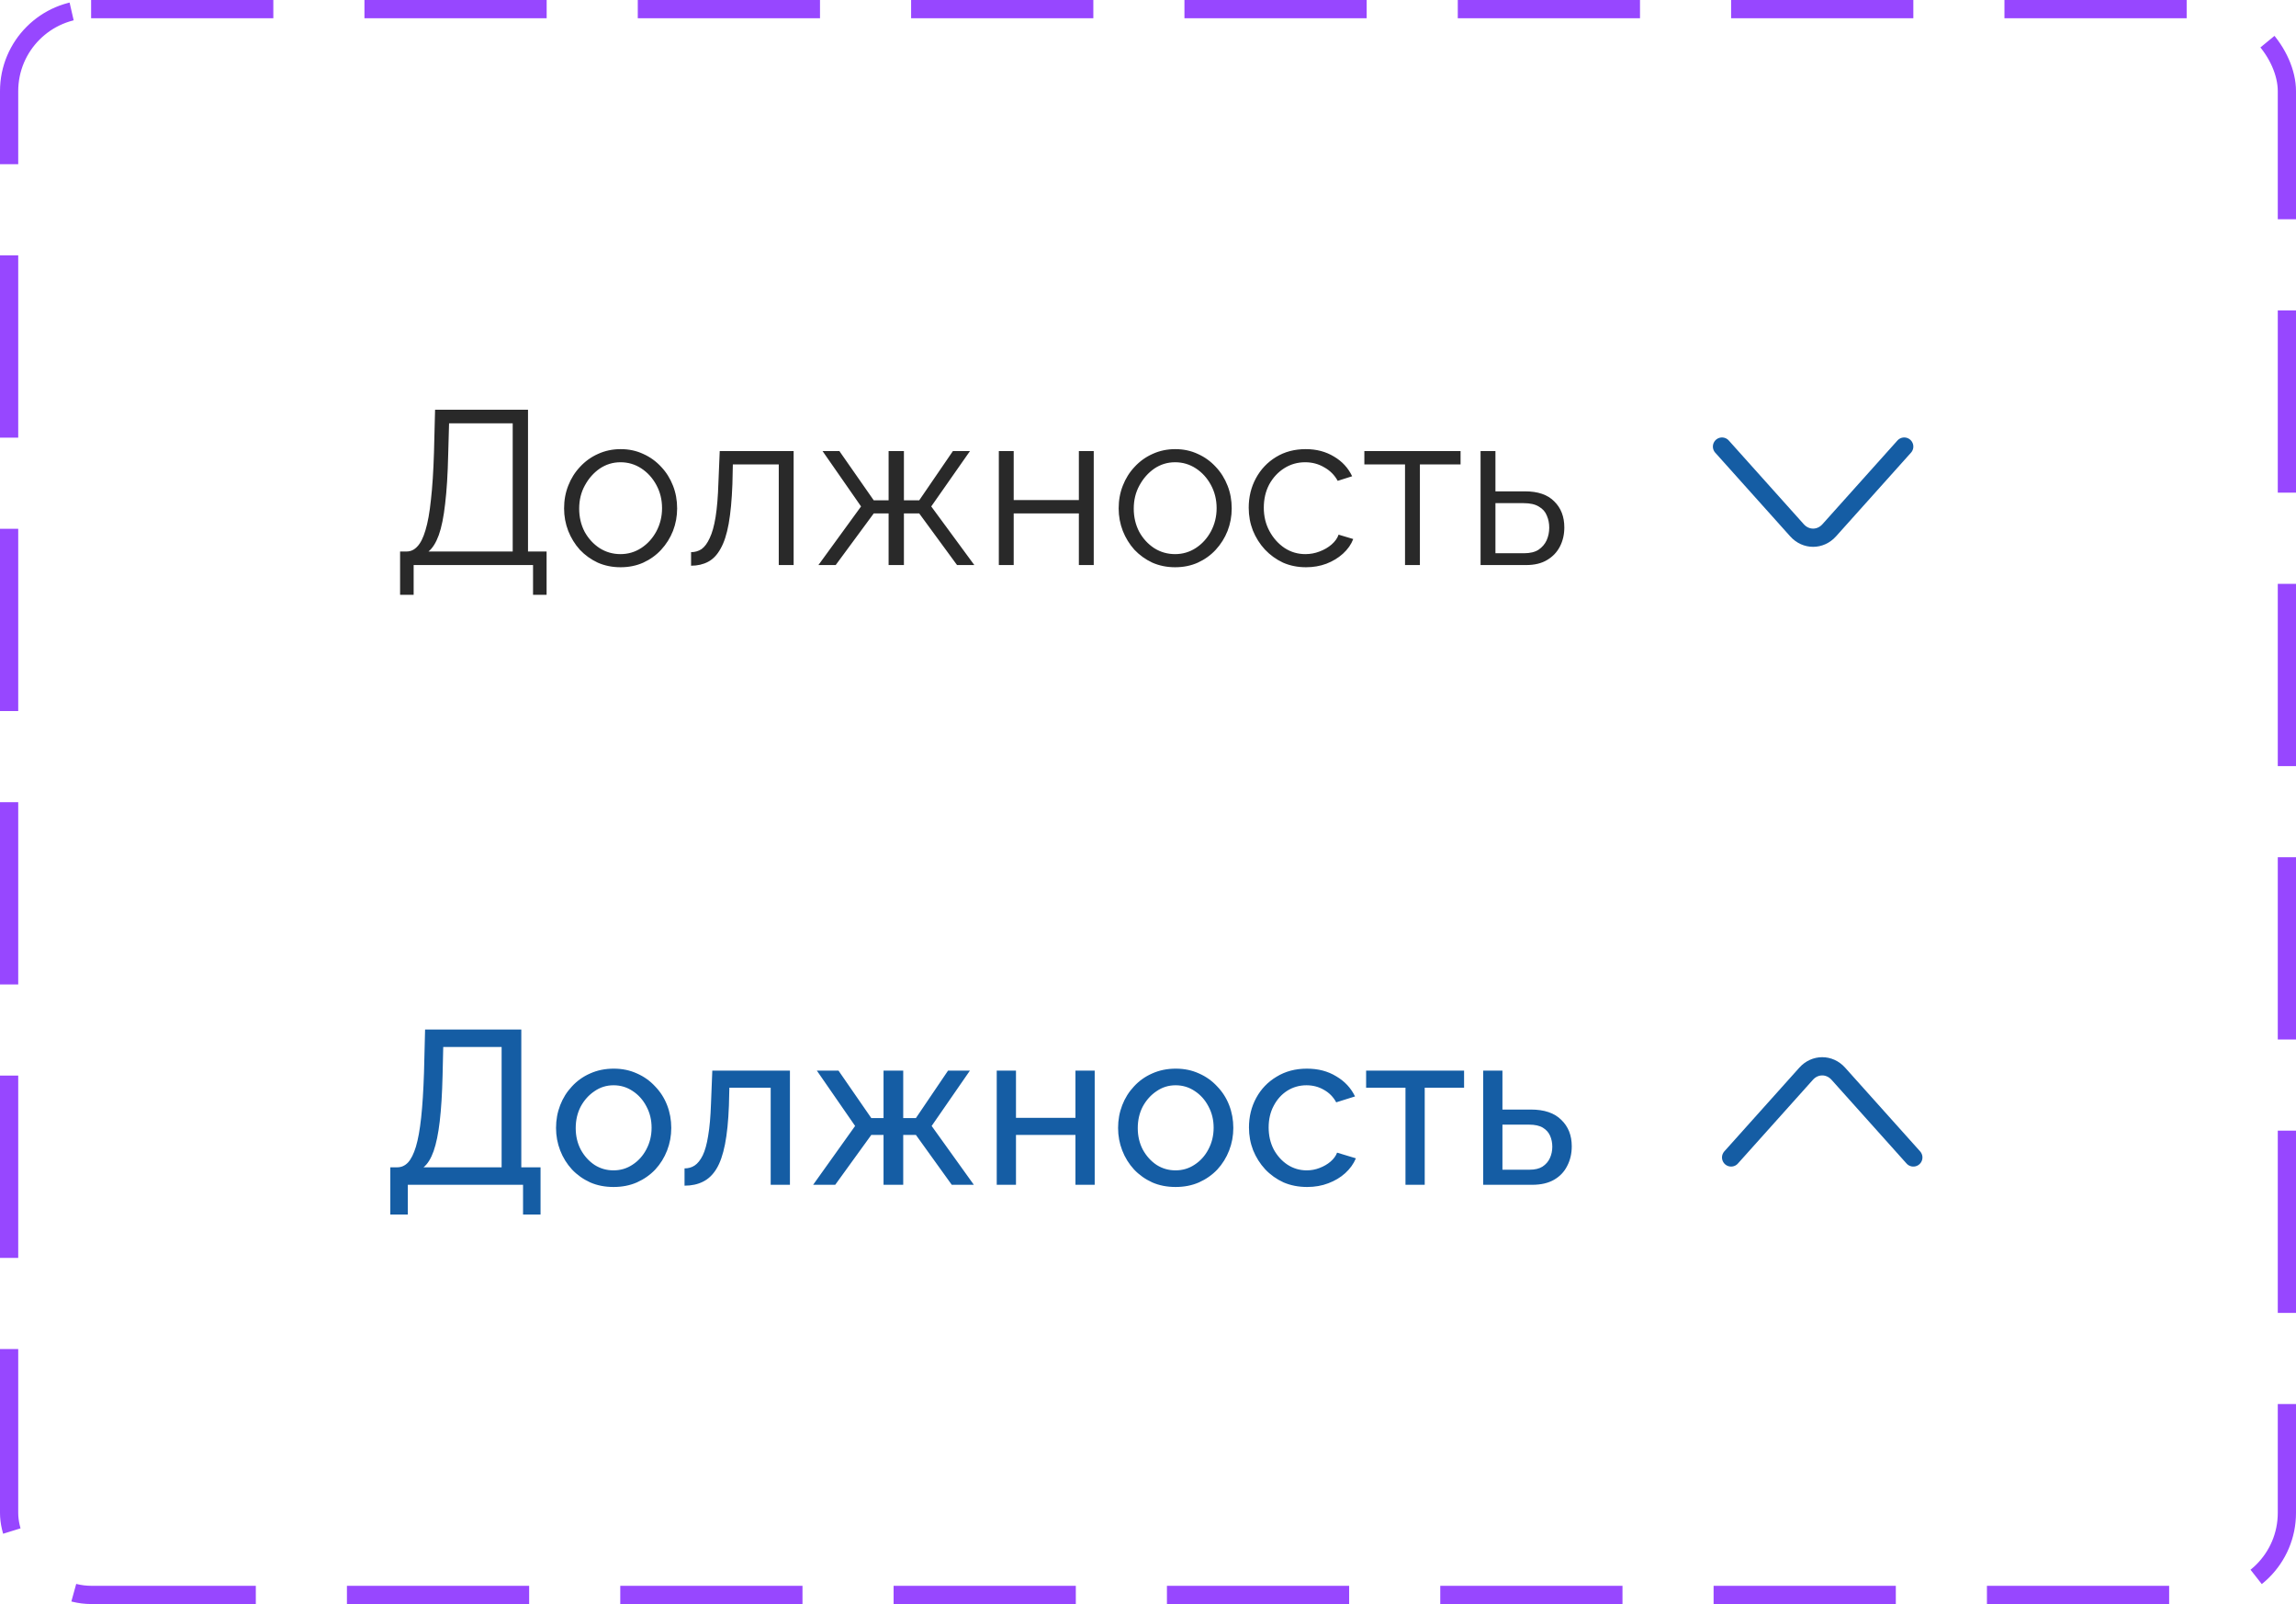 <svg width="126" height="88" viewBox="0 0 126 88" fill="none" xmlns="http://www.w3.org/2000/svg">
<rect x="0.5" y="0.5" width="125" height="87" rx="4.5" stroke="#9747FF" stroke-dasharray="10 5"/>
<path d="M21.956 32.632V30.256H22.316C22.54 30.256 22.736 30.164 22.904 29.98C23.08 29.796 23.228 29.5 23.348 29.092C23.476 28.676 23.576 28.12 23.648 27.424C23.728 26.728 23.784 25.864 23.816 24.832L23.876 22.48H28.976V30.256H29.996V32.632H29.252V31H22.7V32.632H21.956ZM23.516 30.256H28.136V23.224H24.644L24.596 24.928C24.572 26.008 24.516 26.912 24.428 27.64C24.348 28.36 24.232 28.932 24.08 29.356C23.928 29.772 23.74 30.072 23.516 30.256ZM34.052 31.12C33.604 31.12 33.188 31.036 32.804 30.868C32.428 30.692 32.1 30.456 31.82 30.16C31.548 29.856 31.336 29.512 31.184 29.128C31.032 28.736 30.956 28.324 30.956 27.892C30.956 27.444 31.032 27.028 31.184 26.644C31.336 26.252 31.552 25.908 31.832 25.612C32.112 25.308 32.44 25.072 32.816 24.904C33.2 24.728 33.616 24.64 34.064 24.64C34.512 24.64 34.924 24.728 35.3 24.904C35.676 25.072 36.004 25.308 36.284 25.612C36.564 25.908 36.78 26.252 36.932 26.644C37.084 27.028 37.16 27.444 37.16 27.892C37.16 28.324 37.084 28.736 36.932 29.128C36.78 29.512 36.564 29.856 36.284 30.16C36.012 30.456 35.684 30.692 35.3 30.868C34.924 31.036 34.508 31.12 34.052 31.12ZM31.784 27.904C31.784 28.368 31.884 28.792 32.084 29.176C32.292 29.552 32.568 29.852 32.912 30.076C33.256 30.292 33.636 30.4 34.052 30.4C34.468 30.4 34.848 30.288 35.192 30.064C35.536 29.84 35.812 29.536 36.02 29.152C36.228 28.76 36.332 28.336 36.332 27.88C36.332 27.416 36.228 26.992 36.02 26.608C35.812 26.224 35.536 25.92 35.192 25.696C34.848 25.472 34.468 25.36 34.052 25.36C33.636 25.36 33.256 25.476 32.912 25.708C32.576 25.94 32.304 26.248 32.096 26.632C31.888 27.008 31.784 27.432 31.784 27.904ZM37.925 31.036V30.292C38.141 30.292 38.333 30.236 38.501 30.124C38.669 30.004 38.817 29.804 38.945 29.524C39.081 29.244 39.189 28.86 39.269 28.372C39.349 27.876 39.401 27.248 39.425 26.488L39.497 24.748H43.553V31H42.737V25.48H40.217L40.193 26.56C40.161 27.424 40.093 28.148 39.989 28.732C39.885 29.308 39.737 29.764 39.545 30.1C39.361 30.436 39.133 30.676 38.861 30.82C38.589 30.964 38.277 31.036 37.925 31.036ZM44.913 31L47.253 27.784L45.141 24.748H46.065L47.949 27.448H48.765V24.748H49.605V27.448H50.445L52.293 24.748H53.229L51.105 27.784L53.469 31H52.521L50.445 28.168H49.605V31H48.765V28.168H47.949L45.861 31H44.913ZM54.814 31V24.748H55.63V27.436H59.206V24.748H60.022V31H59.206V28.168H55.63V31H54.814ZM64.486 31.12C64.038 31.12 63.622 31.036 63.238 30.868C62.862 30.692 62.534 30.456 62.254 30.16C61.982 29.856 61.77 29.512 61.618 29.128C61.466 28.736 61.39 28.324 61.39 27.892C61.39 27.444 61.466 27.028 61.618 26.644C61.77 26.252 61.986 25.908 62.266 25.612C62.546 25.308 62.874 25.072 63.25 24.904C63.634 24.728 64.05 24.64 64.498 24.64C64.946 24.64 65.358 24.728 65.734 24.904C66.11 25.072 66.438 25.308 66.718 25.612C66.998 25.908 67.214 26.252 67.366 26.644C67.518 27.028 67.594 27.444 67.594 27.892C67.594 28.324 67.518 28.736 67.366 29.128C67.214 29.512 66.998 29.856 66.718 30.16C66.446 30.456 66.118 30.692 65.734 30.868C65.358 31.036 64.942 31.12 64.486 31.12ZM62.218 27.904C62.218 28.368 62.318 28.792 62.518 29.176C62.726 29.552 63.002 29.852 63.346 30.076C63.69 30.292 64.07 30.4 64.486 30.4C64.902 30.4 65.282 30.288 65.626 30.064C65.97 29.84 66.246 29.536 66.454 29.152C66.662 28.76 66.766 28.336 66.766 27.88C66.766 27.416 66.662 26.992 66.454 26.608C66.246 26.224 65.97 25.92 65.626 25.696C65.282 25.472 64.902 25.36 64.486 25.36C64.07 25.36 63.69 25.476 63.346 25.708C63.01 25.94 62.738 26.248 62.53 26.632C62.322 27.008 62.218 27.432 62.218 27.904ZM71.671 31.12C71.215 31.12 70.795 31.036 70.411 30.868C70.035 30.692 69.703 30.452 69.415 30.148C69.135 29.844 68.915 29.496 68.755 29.104C68.603 28.712 68.527 28.296 68.527 27.856C68.527 27.264 68.659 26.724 68.923 26.236C69.187 25.748 69.555 25.36 70.027 25.072C70.499 24.784 71.043 24.64 71.659 24.64C72.243 24.64 72.759 24.776 73.207 25.048C73.655 25.312 73.987 25.672 74.203 26.128L73.411 26.38C73.235 26.06 72.987 25.812 72.667 25.636C72.355 25.452 72.007 25.36 71.623 25.36C71.207 25.36 70.827 25.468 70.483 25.684C70.139 25.9 69.863 26.196 69.655 26.572C69.455 26.948 69.355 27.376 69.355 27.856C69.355 28.328 69.459 28.756 69.667 29.14C69.875 29.524 70.151 29.832 70.495 30.064C70.839 30.288 71.219 30.4 71.635 30.4C71.907 30.4 72.167 30.352 72.415 30.256C72.671 30.16 72.891 30.032 73.075 29.872C73.267 29.704 73.395 29.524 73.459 29.332L74.263 29.572C74.151 29.868 73.963 30.136 73.699 30.376C73.443 30.608 73.139 30.792 72.787 30.928C72.443 31.056 72.071 31.12 71.671 31.12ZM77.105 31V25.48H74.873V24.748H80.153V25.48H77.921V31H77.105ZM81.251 31V24.748H82.067V26.956H83.687C84.399 26.956 84.935 27.14 85.295 27.508C85.663 27.868 85.847 28.344 85.847 28.936C85.847 29.32 85.767 29.668 85.607 29.98C85.447 30.292 85.211 30.54 84.899 30.724C84.595 30.908 84.211 31 83.747 31H81.251ZM82.067 30.352H83.639C83.967 30.352 84.231 30.288 84.431 30.16C84.631 30.024 84.779 29.852 84.875 29.644C84.971 29.428 85.019 29.196 85.019 28.948C85.019 28.708 84.975 28.488 84.887 28.288C84.807 28.08 84.663 27.916 84.455 27.796C84.255 27.668 83.975 27.604 83.615 27.604H82.067V30.352Z" fill="#292929"/>
<path d="M94.5 24.5L98.616 29.093C99.102 29.636 99.898 29.636 100.384 29.093L104.5 24.5" stroke="#155DA4" stroke-miterlimit="10" stroke-linecap="round" stroke-linejoin="round"/>
<path d="M21.42 66.632V64.04H21.804C22.028 64.04 22.224 63.952 22.392 63.776C22.56 63.592 22.704 63.304 22.824 62.912C22.944 62.512 23.04 61.98 23.112 61.316C23.184 60.652 23.236 59.832 23.268 58.856L23.328 56.48H28.608V64.04H29.664V66.632H28.704V65H22.38V66.632H21.42ZM23.244 64.04H27.528V57.44H24.324L24.288 58.988C24.264 59.996 24.212 60.84 24.132 61.52C24.052 62.2 23.94 62.744 23.796 63.152C23.652 63.56 23.468 63.856 23.244 64.04ZM33.67 65.12C33.198 65.12 32.77 65.036 32.386 64.868C32.002 64.692 31.67 64.456 31.39 64.16C31.11 63.856 30.894 63.508 30.742 63.116C30.59 62.724 30.514 62.312 30.514 61.88C30.514 61.44 30.59 61.024 30.742 60.632C30.894 60.24 31.11 59.896 31.39 59.6C31.67 59.296 32.002 59.06 32.386 58.892C32.778 58.716 33.21 58.628 33.682 58.628C34.146 58.628 34.57 58.716 34.954 58.892C35.338 59.06 35.67 59.296 35.95 59.6C36.238 59.896 36.458 60.24 36.61 60.632C36.762 61.024 36.838 61.44 36.838 61.88C36.838 62.312 36.762 62.724 36.61 63.116C36.458 63.508 36.242 63.856 35.962 64.16C35.682 64.456 35.346 64.692 34.954 64.868C34.57 65.036 34.142 65.12 33.67 65.12ZM31.594 61.892C31.594 62.324 31.686 62.716 31.87 63.068C32.062 63.42 32.314 63.7 32.626 63.908C32.938 64.108 33.286 64.208 33.67 64.208C34.054 64.208 34.402 64.104 34.714 63.896C35.034 63.688 35.286 63.408 35.47 63.056C35.662 62.696 35.758 62.3 35.758 61.868C35.758 61.436 35.662 61.044 35.47 60.692C35.286 60.34 35.034 60.06 34.714 59.852C34.402 59.644 34.054 59.54 33.67 59.54C33.286 59.54 32.938 59.648 32.626 59.864C32.314 60.072 32.062 60.352 31.87 60.704C31.686 61.056 31.594 61.452 31.594 61.892ZM37.566 65.048V64.1C37.774 64.1 37.958 64.048 38.118 63.944C38.286 63.832 38.434 63.648 38.562 63.392C38.69 63.128 38.79 62.768 38.862 62.312C38.942 61.848 38.994 61.26 39.018 60.548L39.09 58.736H43.35V65H42.294V59.672H40.026L40.002 60.644C39.97 61.5 39.898 62.212 39.786 62.78C39.674 63.348 39.518 63.796 39.318 64.124C39.118 64.452 38.87 64.688 38.574 64.832C38.286 64.976 37.95 65.048 37.566 65.048ZM44.623 65L46.927 61.772L44.827 58.736H46.015L47.815 61.34H48.487V58.736H49.567V61.34H50.263L52.027 58.736H53.227L51.127 61.772L53.443 65H52.231L50.263 62.264H49.567V65H48.487V62.264H47.815L45.835 65H44.623ZM54.699 65V58.736H55.755V61.328H59.019V58.736H60.075V65H59.019V62.264H55.755V65H54.699ZM64.514 65.12C64.042 65.12 63.614 65.036 63.23 64.868C62.846 64.692 62.514 64.456 62.234 64.16C61.954 63.856 61.738 63.508 61.586 63.116C61.434 62.724 61.358 62.312 61.358 61.88C61.358 61.44 61.434 61.024 61.586 60.632C61.738 60.24 61.954 59.896 62.234 59.6C62.514 59.296 62.846 59.06 63.23 58.892C63.622 58.716 64.054 58.628 64.526 58.628C64.99 58.628 65.414 58.716 65.798 58.892C66.182 59.06 66.514 59.296 66.794 59.6C67.082 59.896 67.302 60.24 67.454 60.632C67.606 61.024 67.682 61.44 67.682 61.88C67.682 62.312 67.606 62.724 67.454 63.116C67.302 63.508 67.086 63.856 66.806 64.16C66.526 64.456 66.19 64.692 65.798 64.868C65.414 65.036 64.986 65.12 64.514 65.12ZM62.438 61.892C62.438 62.324 62.53 62.716 62.714 63.068C62.906 63.42 63.158 63.7 63.47 63.908C63.782 64.108 64.13 64.208 64.514 64.208C64.898 64.208 65.246 64.104 65.558 63.896C65.878 63.688 66.13 63.408 66.314 63.056C66.506 62.696 66.602 62.3 66.602 61.868C66.602 61.436 66.506 61.044 66.314 60.692C66.13 60.34 65.878 60.06 65.558 59.852C65.246 59.644 64.898 59.54 64.514 59.54C64.13 59.54 63.782 59.648 63.47 59.864C63.158 60.072 62.906 60.352 62.714 60.704C62.53 61.056 62.438 61.452 62.438 61.892ZM71.733 65.12C71.261 65.12 70.829 65.036 70.437 64.868C70.053 64.692 69.717 64.452 69.429 64.148C69.149 63.844 68.929 63.496 68.769 63.104C68.617 62.712 68.541 62.296 68.541 61.856C68.541 61.264 68.673 60.724 68.937 60.236C69.201 59.748 69.573 59.36 70.053 59.072C70.533 58.776 71.089 58.628 71.721 58.628C72.337 58.628 72.873 58.768 73.329 59.048C73.793 59.32 74.137 59.688 74.361 60.152L73.329 60.476C73.169 60.18 72.945 59.952 72.657 59.792C72.369 59.624 72.049 59.54 71.697 59.54C71.313 59.54 70.961 59.64 70.641 59.84C70.329 60.04 70.081 60.316 69.897 60.668C69.713 61.012 69.621 61.408 69.621 61.856C69.621 62.296 69.713 62.696 69.897 63.056C70.089 63.408 70.341 63.688 70.653 63.896C70.973 64.104 71.325 64.208 71.709 64.208C71.957 64.208 72.193 64.164 72.417 64.076C72.649 63.988 72.849 63.872 73.017 63.728C73.193 63.576 73.313 63.412 73.377 63.236L74.409 63.548C74.281 63.852 74.085 64.124 73.821 64.364C73.565 64.596 73.257 64.78 72.897 64.916C72.545 65.052 72.157 65.12 71.733 65.12ZM77.13 65V59.672H74.97V58.736H80.346V59.672H78.186V65H77.13ZM81.395 65V58.736H82.451V60.872H84.011C84.747 60.872 85.303 61.06 85.679 61.436C86.063 61.804 86.255 62.288 86.255 62.888C86.255 63.288 86.171 63.648 86.003 63.968C85.843 64.288 85.603 64.54 85.283 64.724C84.963 64.908 84.563 65 84.083 65H81.395ZM82.451 64.172H83.939C84.235 64.172 84.471 64.116 84.647 64.004C84.831 63.884 84.967 63.728 85.055 63.536C85.143 63.344 85.187 63.136 85.187 62.912C85.187 62.696 85.147 62.496 85.067 62.312C84.987 62.128 84.855 61.98 84.671 61.868C84.487 61.756 84.235 61.7 83.915 61.7H82.451V64.172Z" fill="#155DA4"/>
<path d="M95 63.5L99.116 58.907C99.602 58.364 100.398 58.364 100.884 58.907L105 63.5" stroke="#155DA4" stroke-miterlimit="10" stroke-linecap="round" stroke-linejoin="round"/>
</svg>

